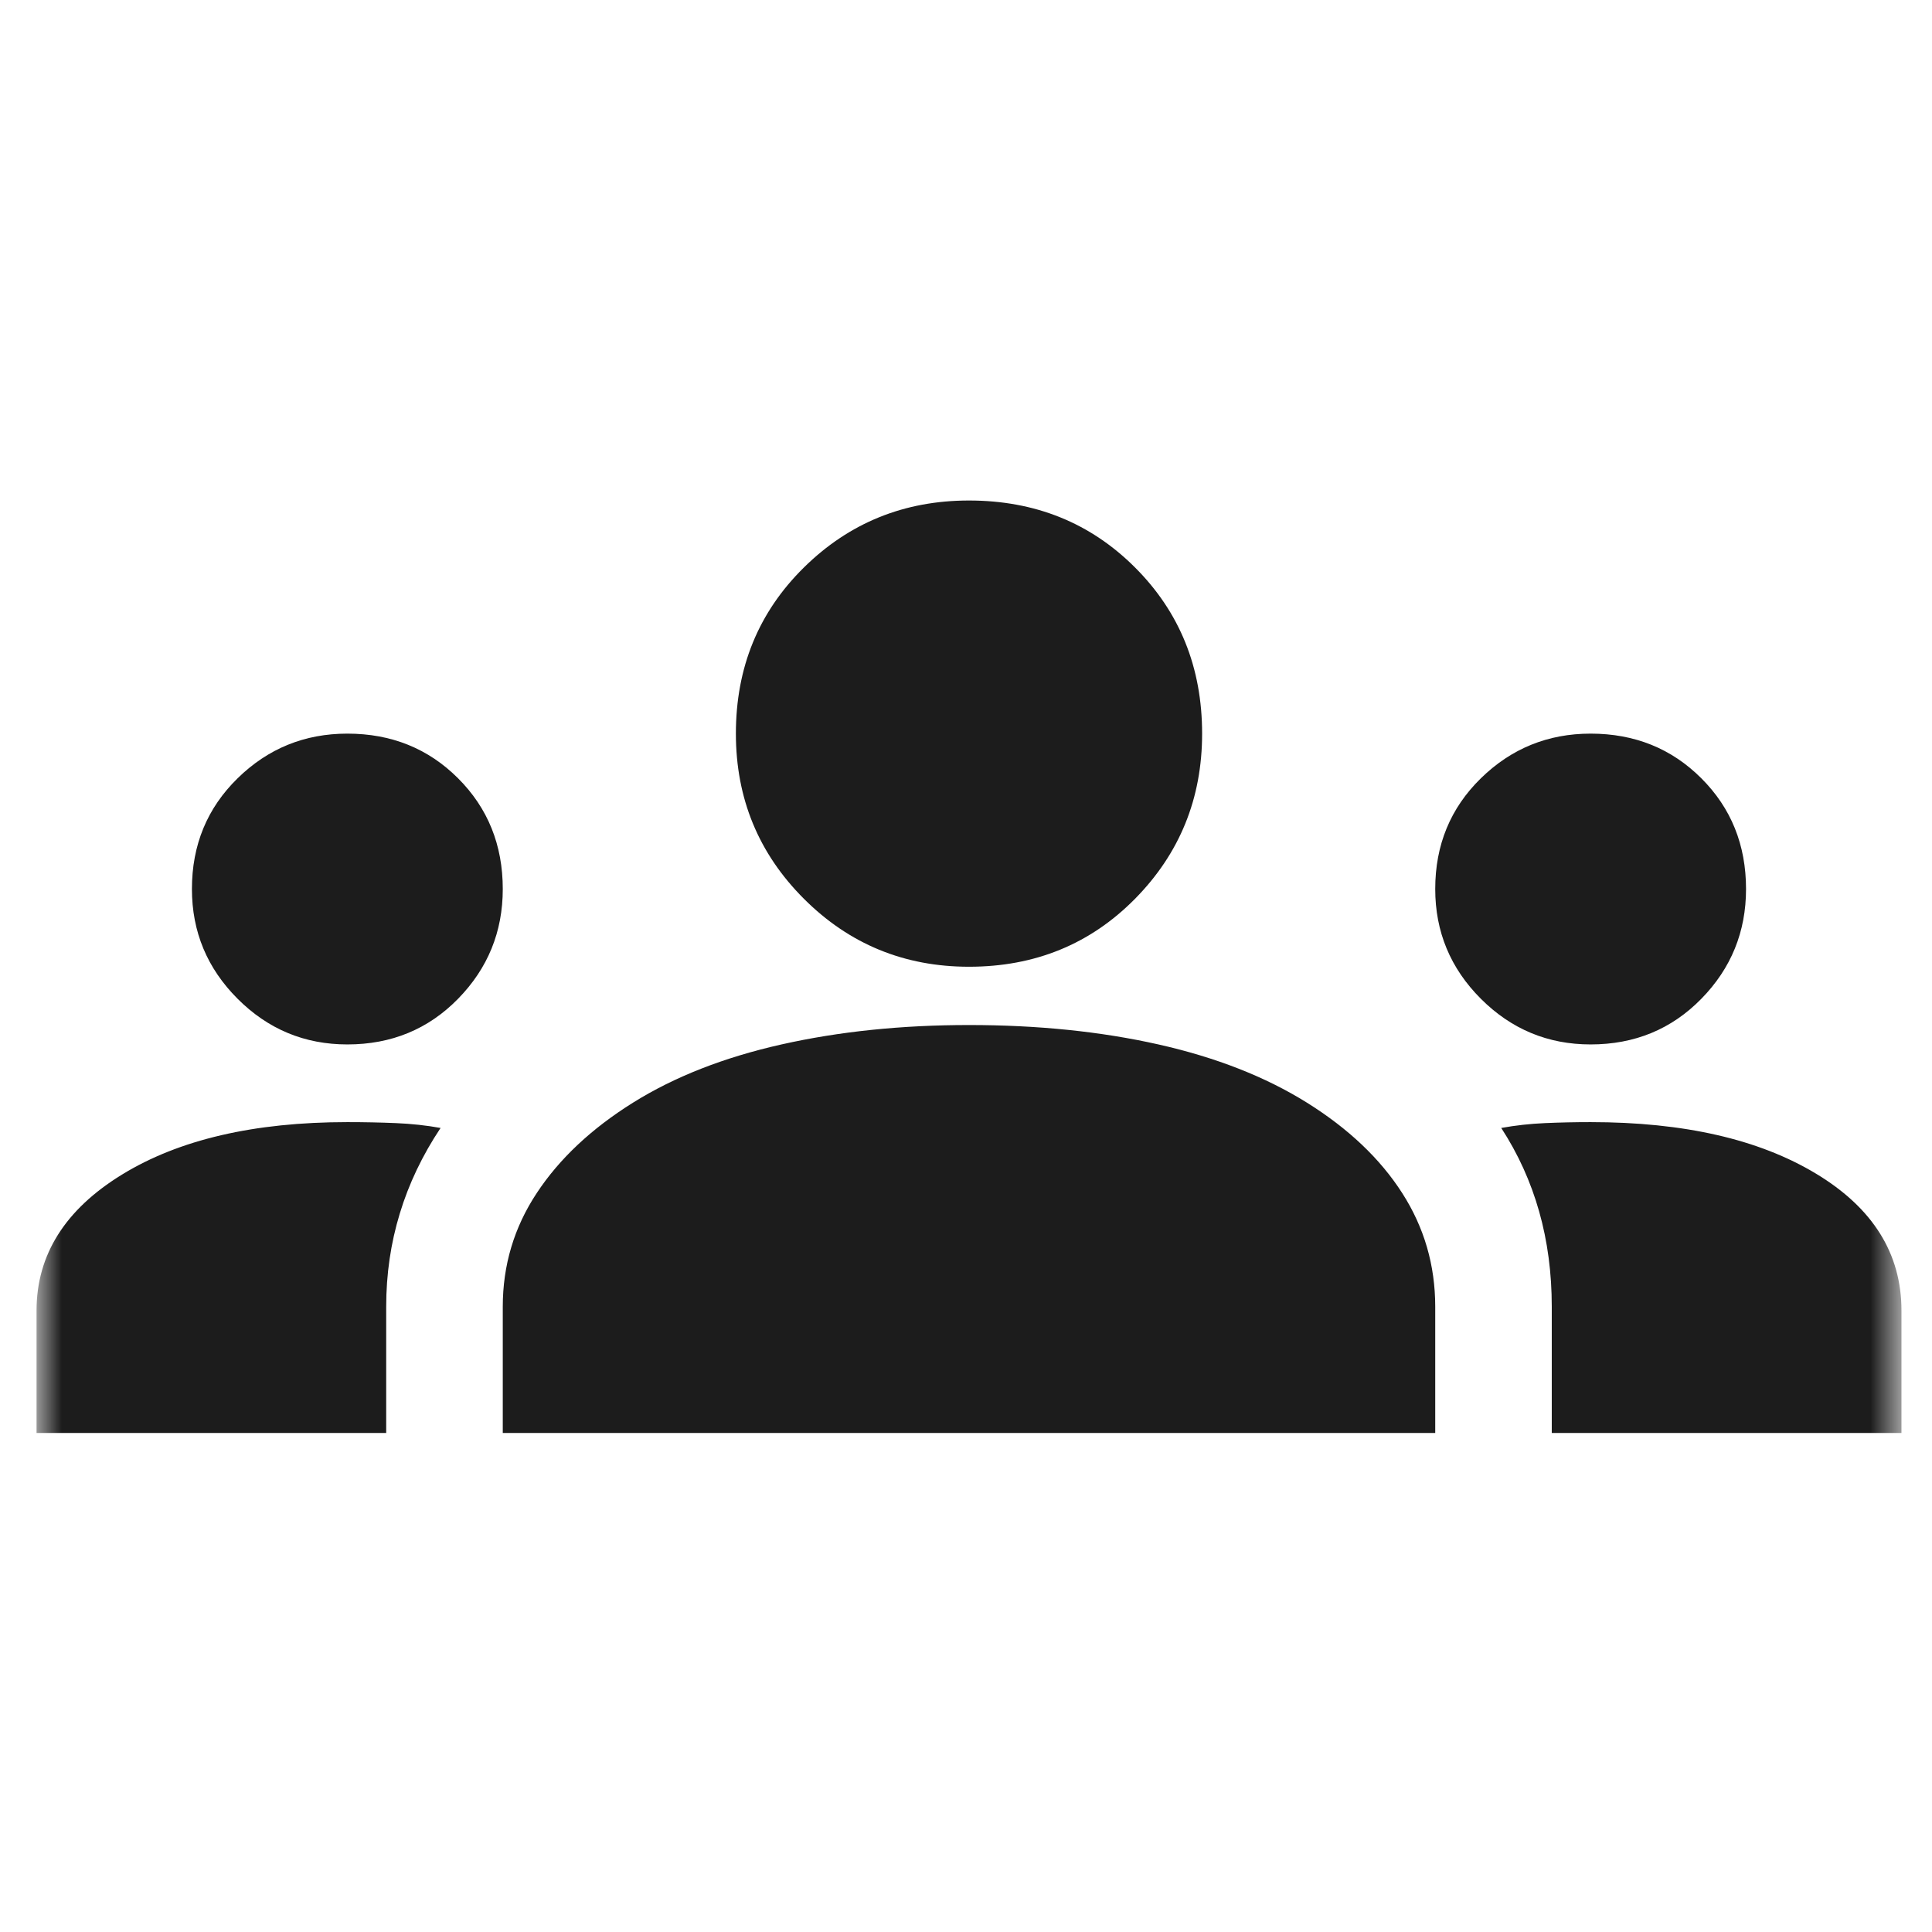 <svg width="47" height="47" viewBox="0 0 47 47" fill="none" xmlns="http://www.w3.org/2000/svg">
<mask id="mask0_958_40208" style="mask-type:alpha" maskUnits="userSpaceOnUse" x="0" y="0" width="47" height="47">
<rect x="0.889" y="0.834" width="45.368" height="45.368" fill="#D9D9D9"/>
</mask>
<g mask="url(#mask0_958_40208)">
<path d="M0.889 34.86V31.883C0.889 30.528 1.582 29.425 2.968 28.574C4.354 27.724 6.182 27.298 8.45 27.298C8.86 27.298 9.253 27.306 9.631 27.322C10.009 27.338 10.372 27.377 10.718 27.44C10.277 28.102 9.946 28.795 9.726 29.52C9.505 30.244 9.395 31 9.395 31.788V34.86H0.889ZM12.231 34.86V31.788C12.231 30.78 12.506 29.858 13.058 29.023C13.609 28.188 14.389 27.456 15.397 26.826C16.405 26.196 17.61 25.723 19.012 25.408C20.414 25.093 21.934 24.936 23.573 24.936C25.242 24.936 26.778 25.093 28.18 25.408C29.582 25.723 30.787 26.196 31.796 26.826C32.804 27.456 33.576 28.188 34.111 29.023C34.647 29.858 34.915 30.78 34.915 31.788V34.86H12.231ZM37.75 34.86V31.788C37.75 30.969 37.648 30.197 37.443 29.472C37.238 28.748 36.931 28.07 36.521 27.44C36.868 27.377 37.222 27.338 37.585 27.322C37.947 27.306 38.317 27.298 38.695 27.298C40.964 27.298 42.791 27.716 44.177 28.551C45.563 29.386 46.257 30.496 46.257 31.883V34.86H37.75ZM8.45 25.408C7.41 25.408 6.52 25.038 5.78 24.297C5.04 23.557 4.669 22.667 4.669 21.627C4.669 20.556 5.04 19.658 5.78 18.934C6.52 18.209 7.41 17.847 8.45 17.847C9.521 17.847 10.419 18.209 11.144 18.934C11.868 19.658 12.231 20.556 12.231 21.627C12.231 22.667 11.868 23.557 11.144 24.297C10.419 25.038 9.521 25.408 8.45 25.408ZM38.695 25.408C37.656 25.408 36.766 25.038 36.025 24.297C35.285 23.557 34.915 22.667 34.915 21.627C34.915 20.556 35.285 19.658 36.025 18.934C36.766 18.209 37.656 17.847 38.695 17.847C39.766 17.847 40.664 18.209 41.389 18.934C42.114 19.658 42.476 20.556 42.476 21.627C42.476 22.667 42.114 23.557 41.389 24.297C40.664 25.038 39.766 25.408 38.695 25.408ZM23.573 23.518C21.997 23.518 20.658 22.966 19.556 21.864C18.453 20.761 17.902 19.422 17.902 17.847C17.902 16.24 18.453 14.893 19.556 13.806C20.658 12.719 21.997 12.176 23.573 12.176C25.179 12.176 26.526 12.719 27.613 13.806C28.7 14.893 29.244 16.24 29.244 17.847C29.244 19.422 28.7 20.761 27.613 21.864C26.526 22.966 25.179 23.518 23.573 23.518Z" fill="#1C1C1C"/>
</g>
</svg>
